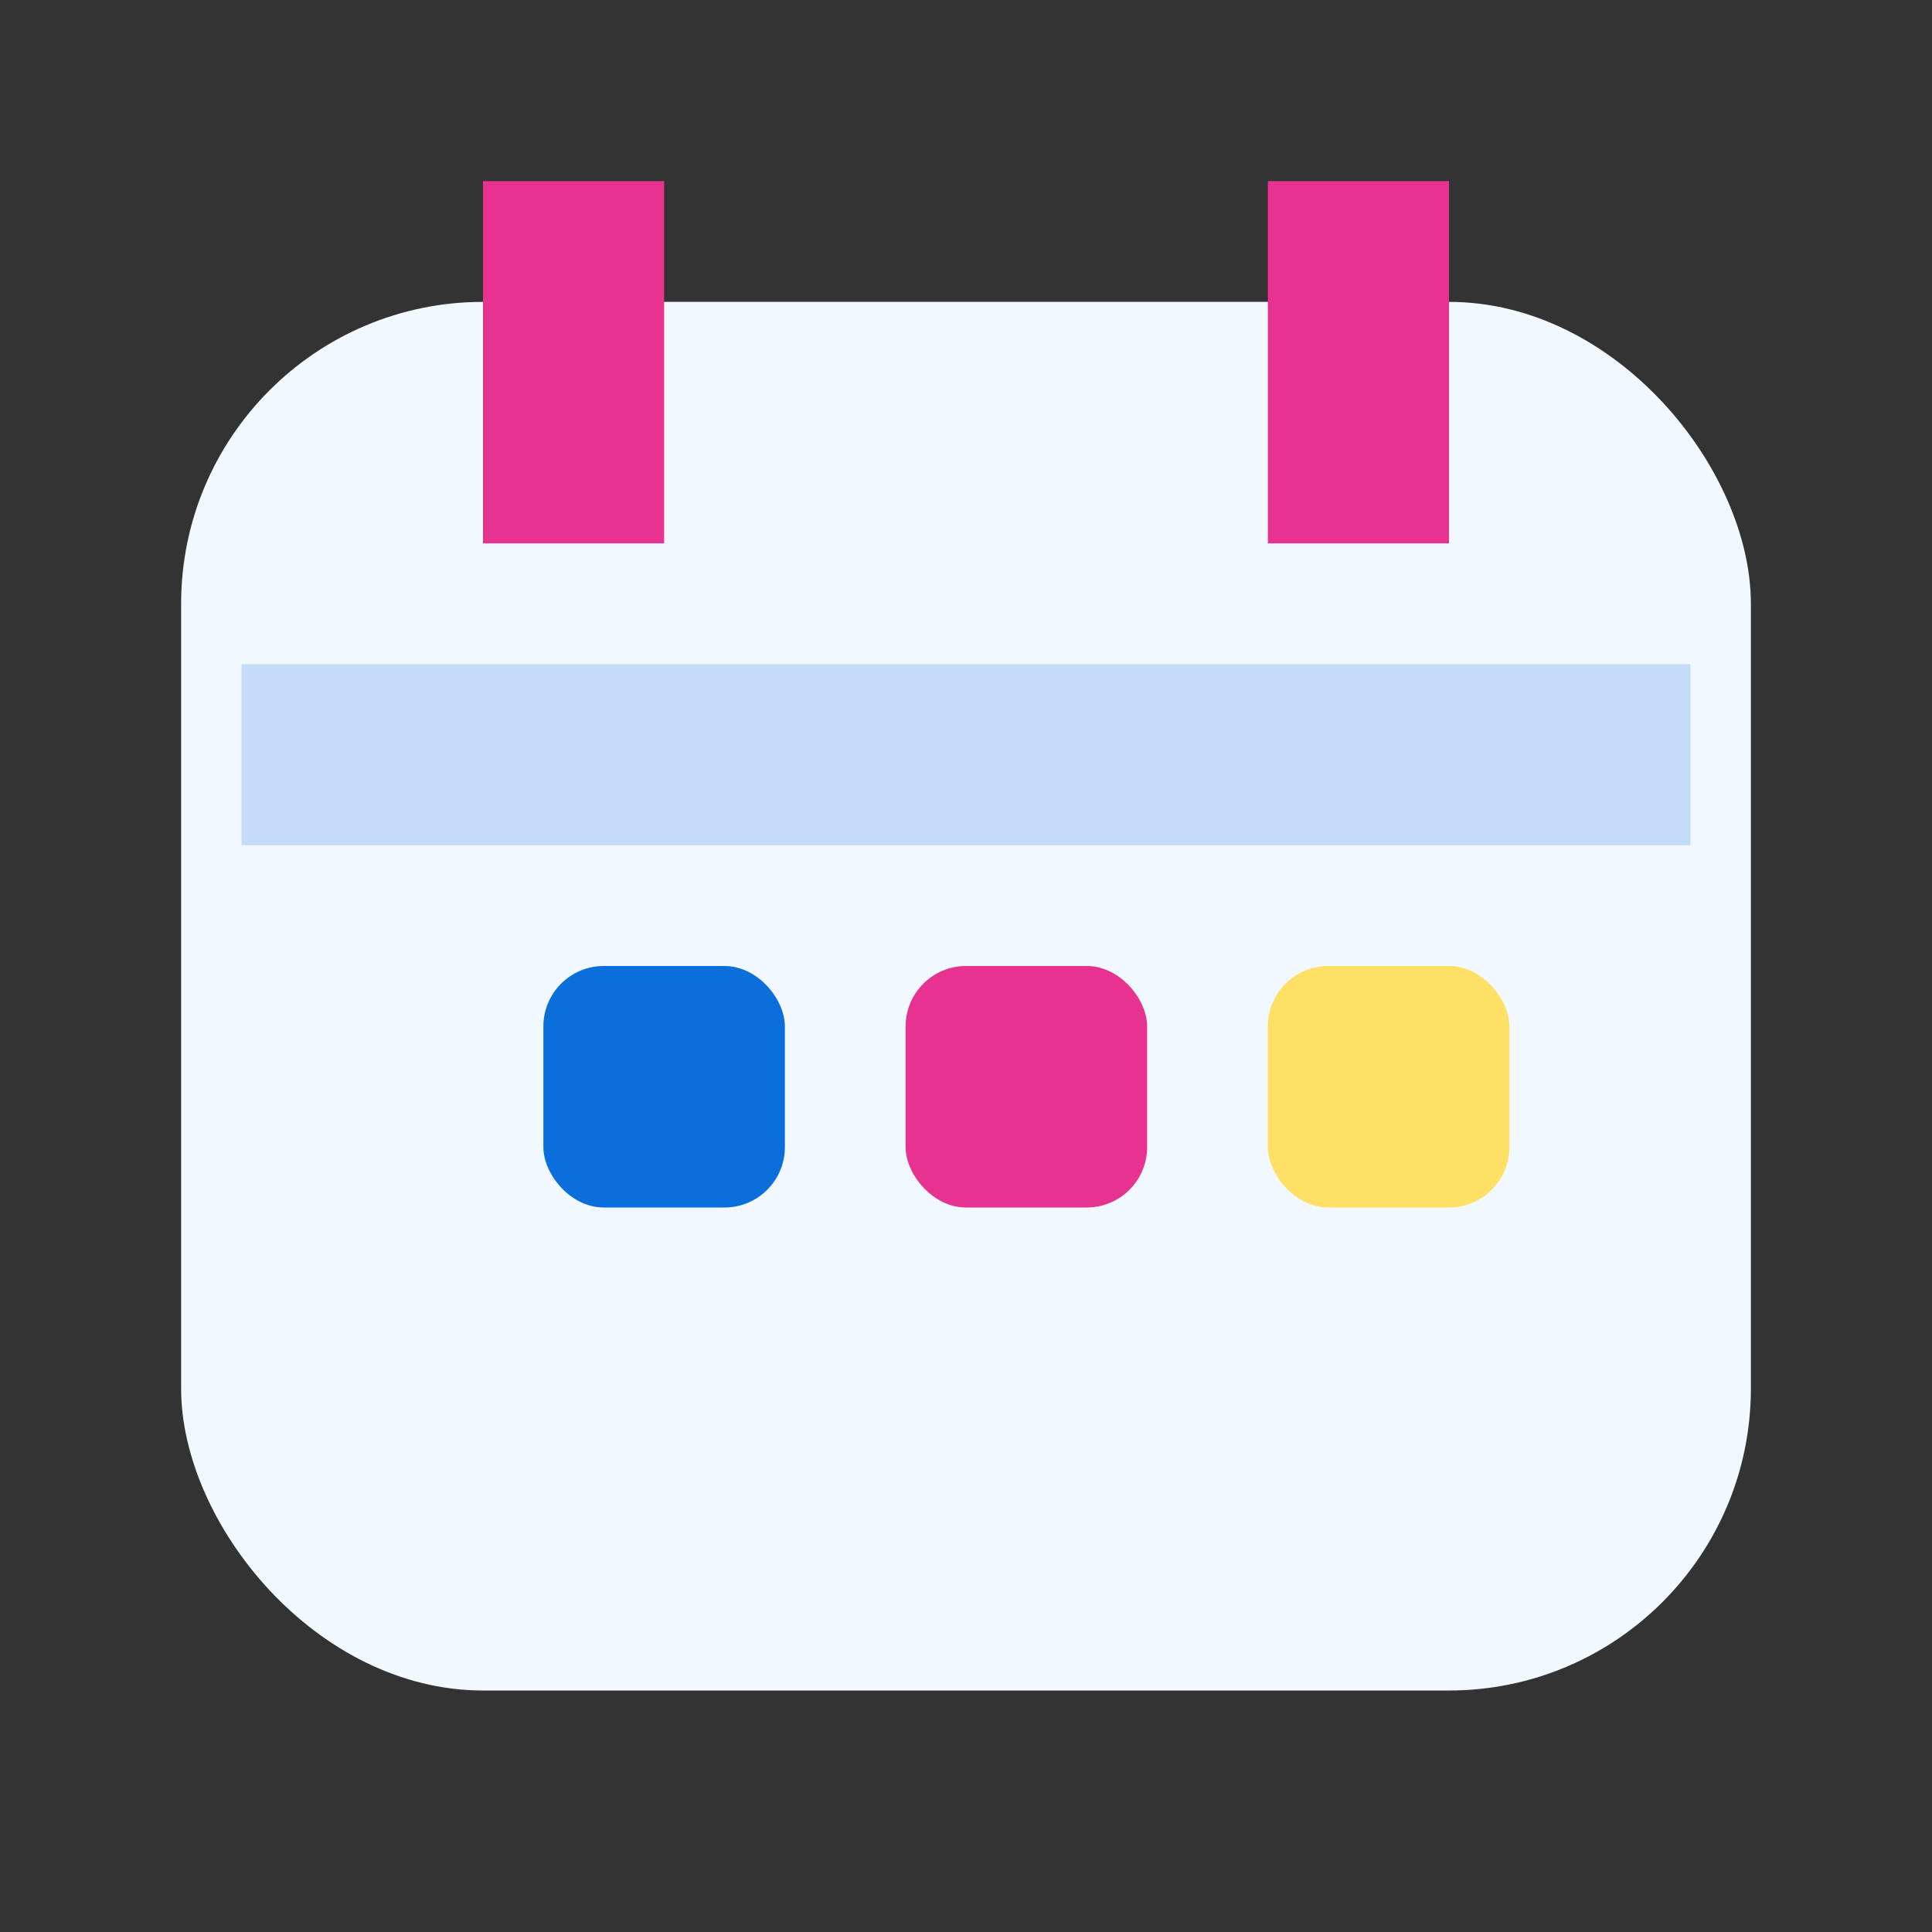 <svg xmlns="http://www.w3.org/2000/svg" viewBox="0 0 64 64" fill="none">
  <rect x="0" y="0" width="64" height="64" fill="#333333" stroke="none"/>
  <rect x="6" y="10" width="52" height="46" rx="10" fill="#f2f8ff" />
  <path d="M16 6h6v12h-6zM42 6h6v12h-6z" fill="#e7338f" />
  <path d="M8 22h48v6H8z" fill="#0b6fdb" opacity=".2" />
  <rect x="18" y="32" width="8" height="8" rx="2" fill="#0b6fdb" />
  <rect x="30" y="32" width="8" height="8" rx="2" fill="#e7338f" />
  <rect x="42" y="32" width="8" height="8" rx="2" fill="#ffe066" />
</svg>

